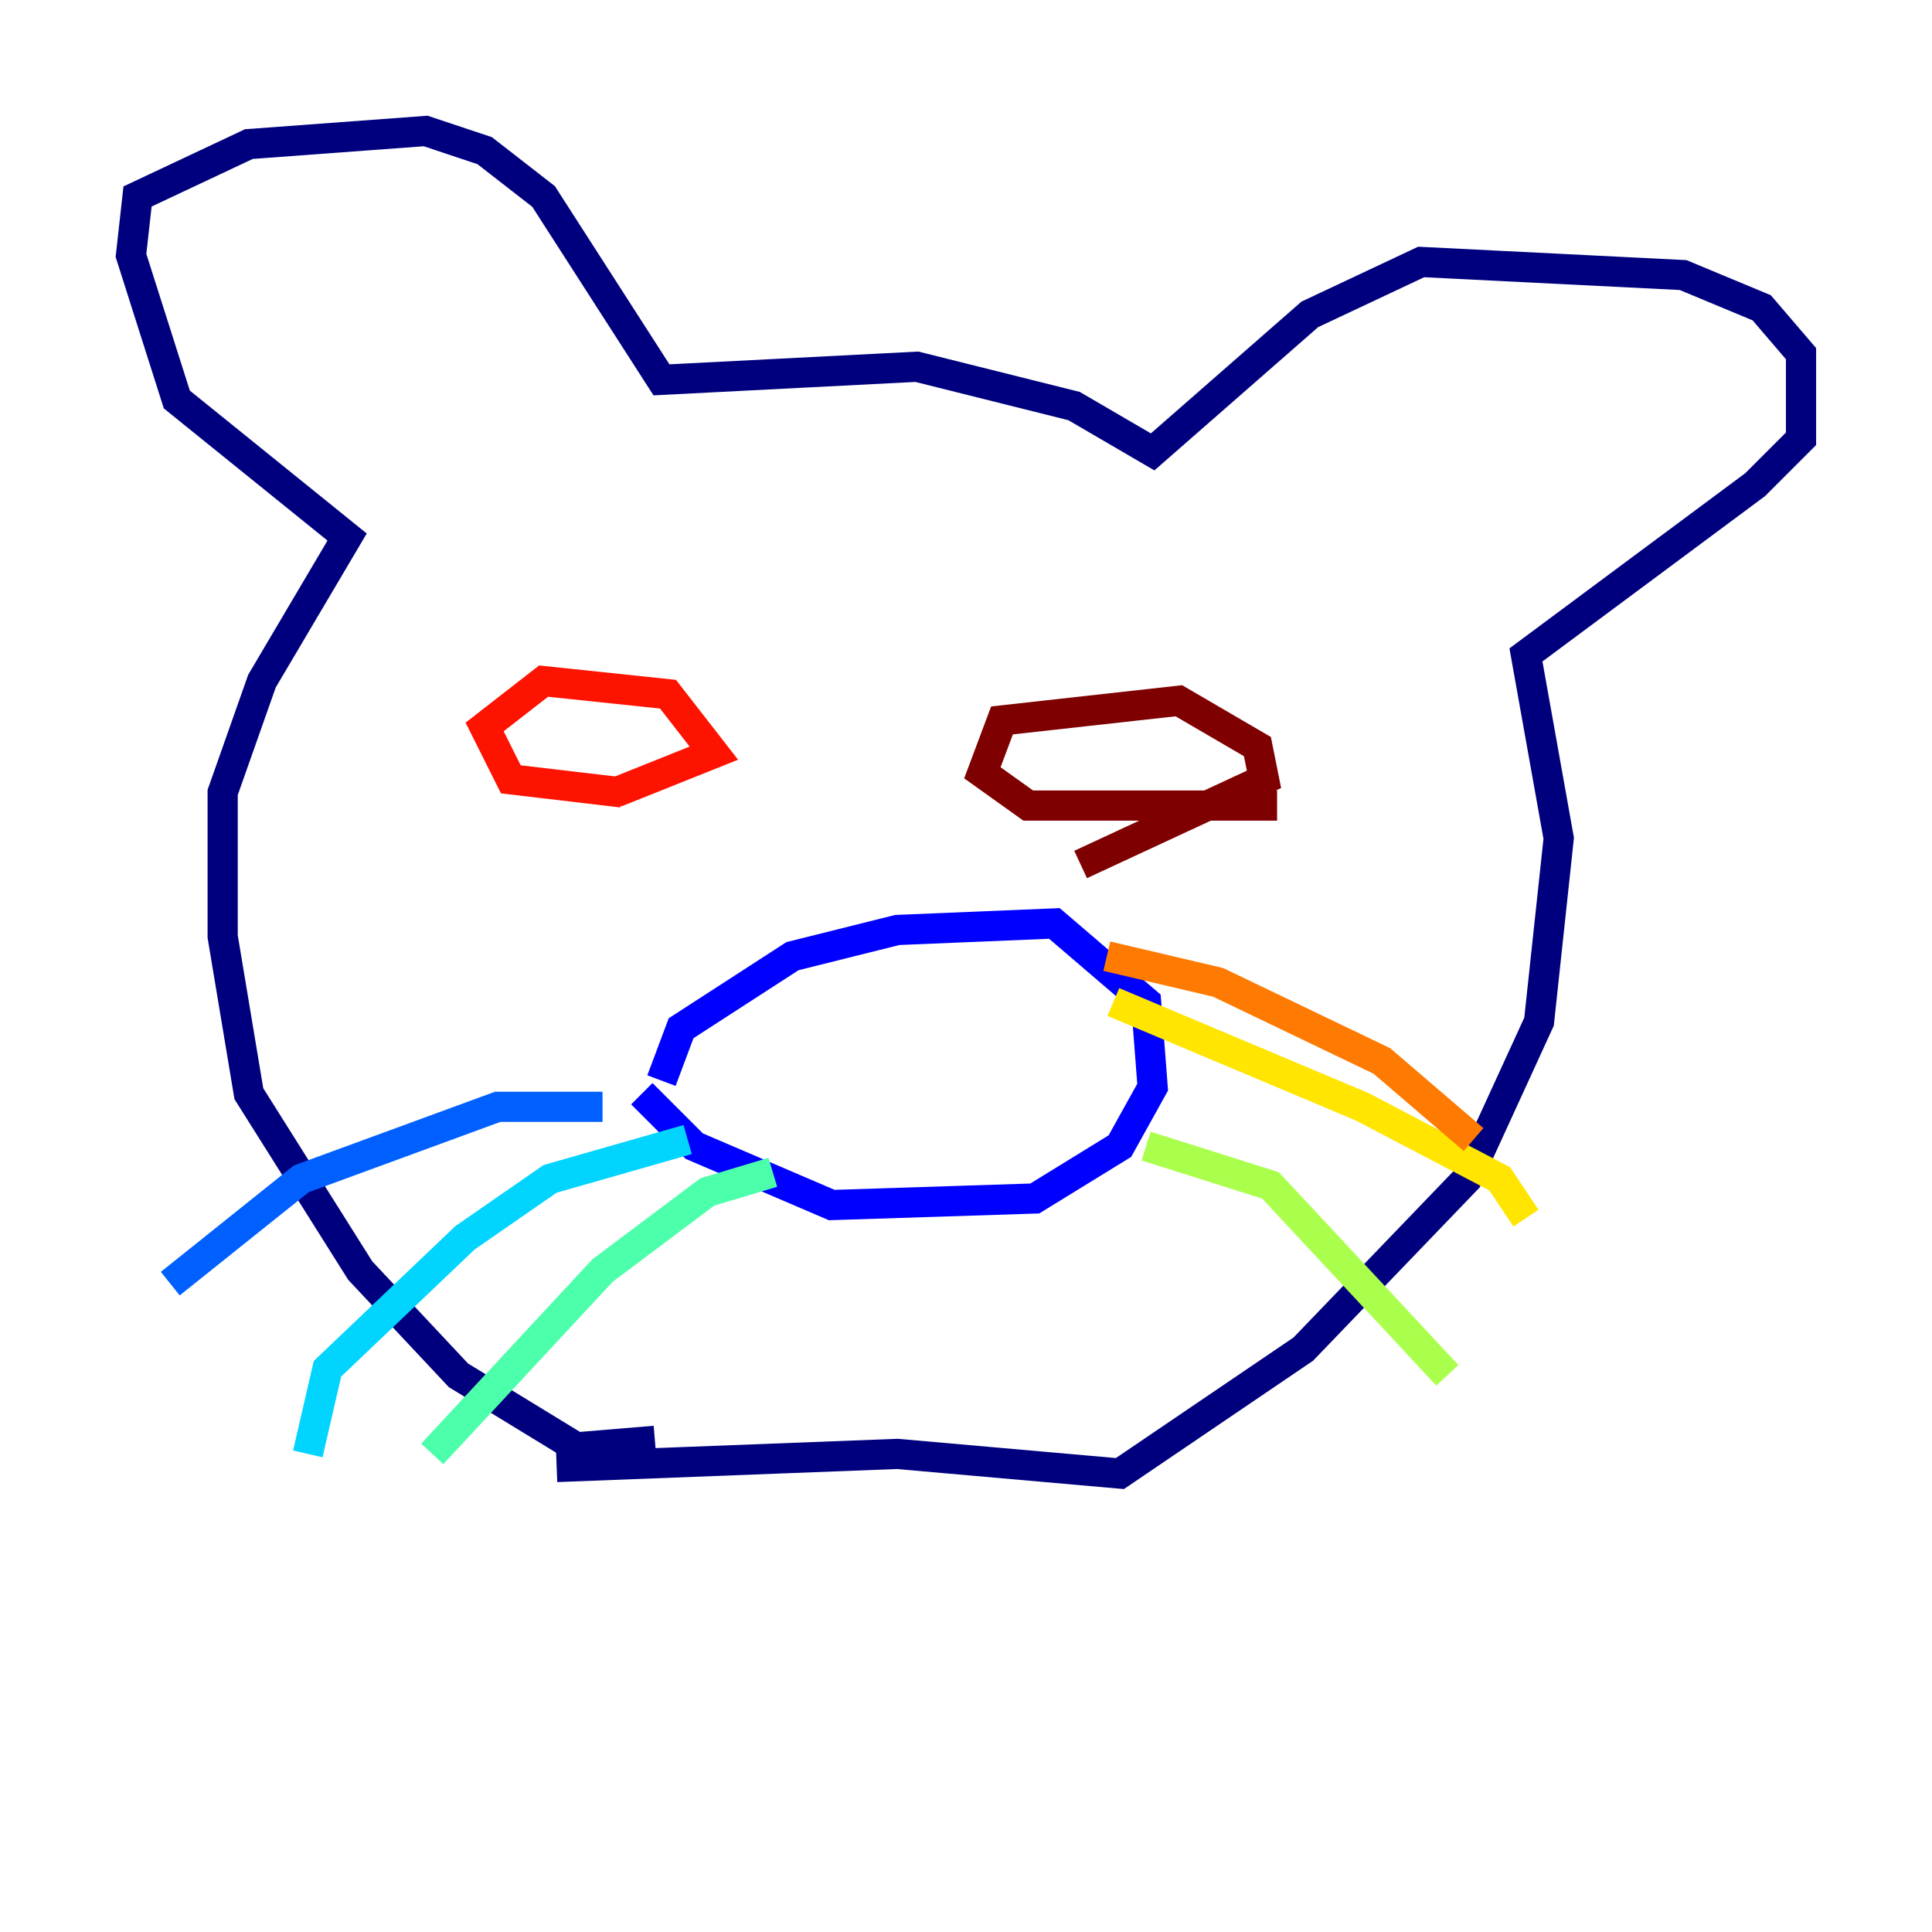 <?xml version="1.0" encoding="utf-8" ?>
<svg baseProfile="tiny" height="128" version="1.2" viewBox="0,0,128,128" width="128" xmlns="http://www.w3.org/2000/svg" xmlns:ev="http://www.w3.org/2001/xml-events" xmlns:xlink="http://www.w3.org/1999/xlink"><defs /><polyline fill="none" points="43.39,95.458 38.183,95.891 30.373,91.119 23.864,84.176 16.488,72.461 14.752,62.047 14.752,52.502 17.356,45.125 22.997,35.58 11.715,26.468 8.678,16.922 9.112,13.017 16.488,9.546 28.203,8.678 32.108,9.98 36.014,13.017 43.824,25.166 60.746,24.298 71.159,26.902 76.366,29.939 86.78,20.827 94.156,17.356 111.512,18.224 116.719,20.393 119.322,23.43 119.322,29.071 116.285,32.108 101.098,43.39 103.268,55.539 101.966,67.688 97.193,78.102 86.346,89.383 74.197,97.627 59.444,96.325 36.881,97.193" stroke="#00007f" stroke-width="2" /><polyline fill="none" points="43.824,71.593 45.125,68.122 52.502,63.349 59.444,61.614 69.858,61.18 75.932,66.386 76.366,72.027 74.197,75.932 68.556,79.403 55.105,79.837 45.993,75.932 42.522,72.461" stroke="#0000fe" stroke-width="2" /><polyline fill="none" points="39.919,73.329 32.976,73.329 19.959,78.102 11.281,85.044" stroke="#0060ff" stroke-width="2" /><polyline fill="none" points="45.559,75.498 36.447,78.102 30.807,82.007 21.695,90.685 20.393,96.325" stroke="#00d4ff" stroke-width="2" /><polyline fill="none" points="51.2,77.668 46.861,78.969 39.919,84.176 28.637,96.325" stroke="#4cffaa" stroke-width="2" /><polyline fill="none" points="75.932,75.932 84.176,78.536 95.891,91.119" stroke="#aaff4c" stroke-width="2" /><polyline fill="none" points="73.763,66.386 90.251,73.329 99.363,78.102 101.098,80.705" stroke="#ffe500" stroke-width="2" /><polyline fill="none" points="73.329,63.349 80.705,65.085 91.552,70.291 97.627,75.498" stroke="#ff7a00" stroke-width="2" /><polyline fill="none" points="41.22,52.502 33.844,51.634 32.108,48.163 36.014,45.125 44.258,45.993 47.295,49.898 40.786,52.502" stroke="#fe1200" stroke-width="2" /><polyline fill="none" points="84.61,53.37 68.122,53.37 65.085,51.2 66.386,47.729 78.102,46.427 83.308,49.464 83.742,51.634 71.593,57.275" stroke="#7f0000" stroke-width="2" /></svg>